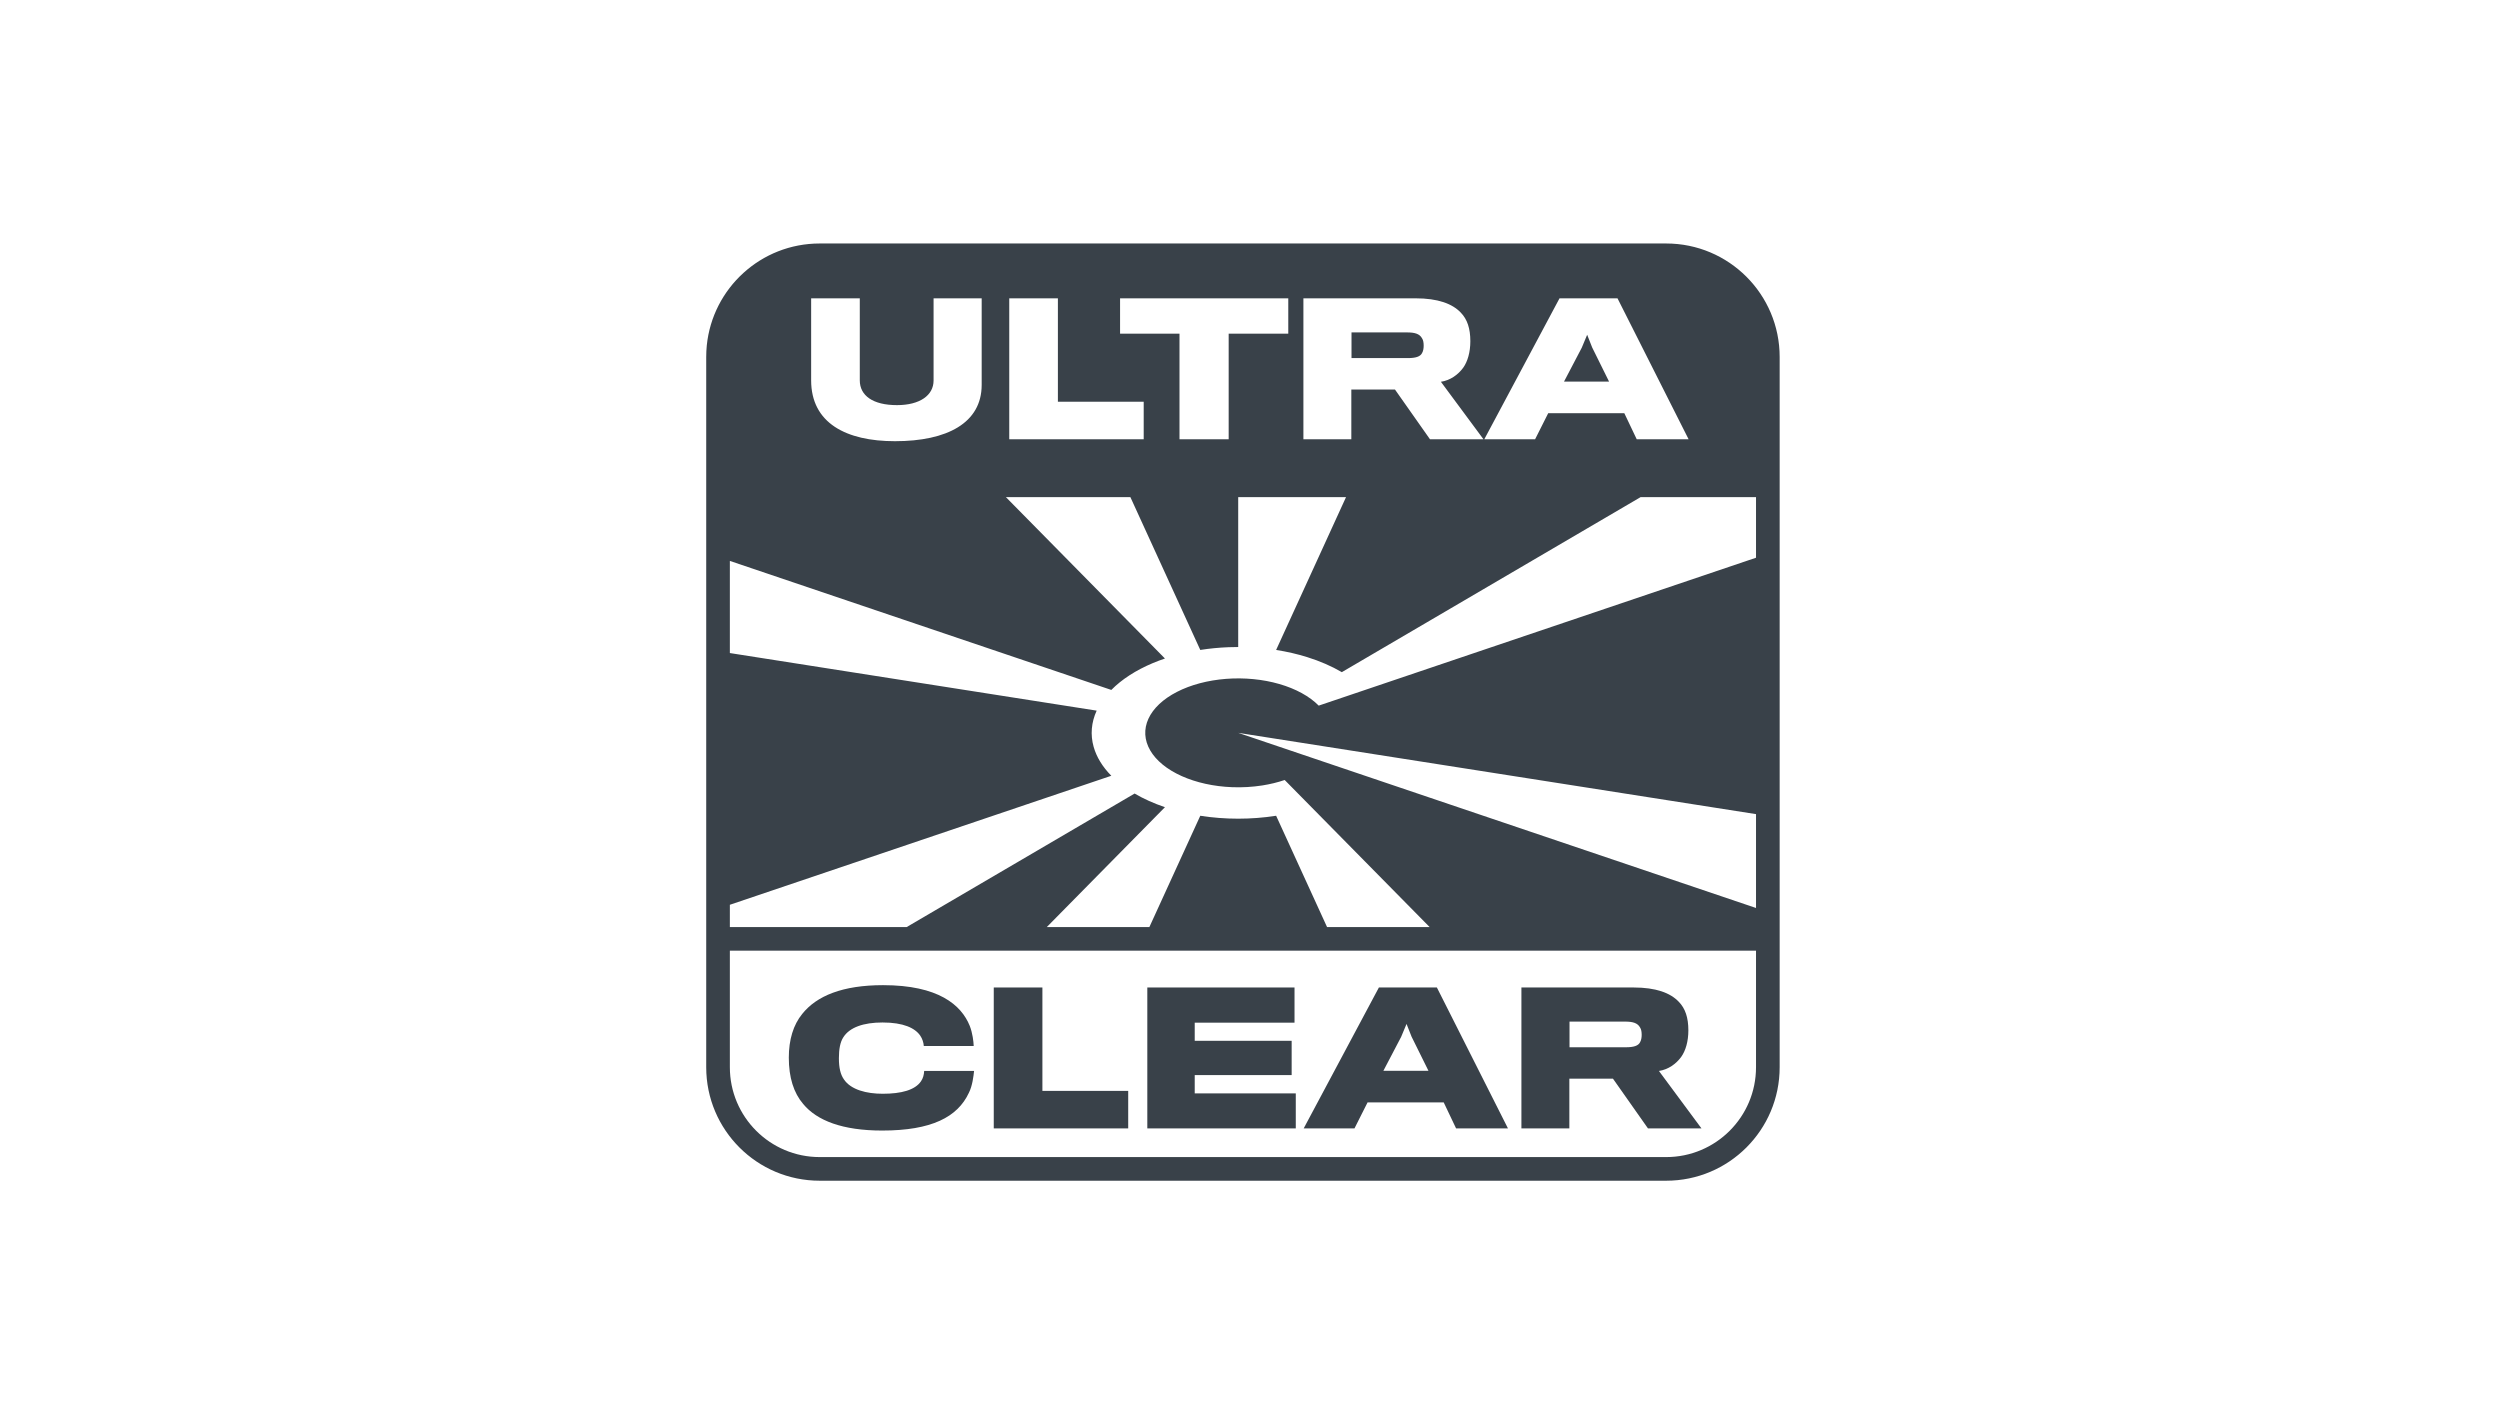 <svg width="177" height="100" viewBox="0 0 177 100" fill="none" xmlns="http://www.w3.org/2000/svg">
<path d="M68.964 75.824H65.431C65.418 76.091 65.354 76.345 65.202 76.561C64.782 77.171 63.829 77.438 62.495 77.438C61.351 77.438 60.245 77.158 59.75 76.421C59.508 76.078 59.394 75.608 59.394 74.921C59.394 74.286 59.483 73.778 59.711 73.434C60.156 72.736 61.135 72.392 62.482 72.392C63.969 72.392 64.782 72.786 65.151 73.32C65.303 73.536 65.392 73.829 65.405 74.057H68.938C68.926 73.74 68.862 73.155 68.659 72.634C68.061 71.147 66.435 69.749 62.52 69.749C59.648 69.749 57.818 70.511 56.801 71.782C56.166 72.558 55.848 73.612 55.848 74.883C55.848 76.281 56.191 77.374 56.865 78.162C57.843 79.344 59.661 80.043 62.457 80.043C65.952 80.043 67.794 79.09 68.595 77.374C68.849 76.879 68.926 76.18 68.964 75.824Z" fill="#394149"/>
<path d="M79.877 79.891V77.235H73.802V69.914H70.358V79.891H79.877Z" fill="#394149"/>
<path d="M91.741 79.891V77.412H84.586V76.116H91.449V73.689H84.586V72.405H91.652V69.914H81.23V79.891H91.741Z" fill="#394149"/>
<path fill-rule="evenodd" clip-rule="evenodd" d="M96.825 78.048H102.214L103.091 79.891H106.764L101.731 69.914H97.626L92.301 79.891H95.897L96.825 78.048ZM101.134 75.811H97.944L99.202 73.409L99.583 72.494L99.939 73.396L101.134 75.811Z" fill="#394149"/>
<path fill-rule="evenodd" clip-rule="evenodd" d="M119.536 72.952C119.536 72.049 119.32 71.401 118.862 70.931C118.265 70.295 117.235 69.914 115.66 69.914H107.716V79.891H111.11V76.37H114.198L116.676 79.891H120.464L117.452 75.824C118.125 75.722 118.672 75.316 119.027 74.832C119.345 74.388 119.536 73.727 119.536 72.952ZM116.231 73.269C116.231 73.434 116.206 73.638 116.117 73.79C115.99 74.045 115.66 74.146 115.113 74.146H111.122V72.329H115.049C115.583 72.329 115.939 72.418 116.117 72.748C116.206 72.875 116.231 73.079 116.231 73.269Z" fill="#394149"/>
<path d="M100.682 24.997C100.771 24.845 100.796 24.641 100.796 24.476C100.796 24.285 100.771 24.082 100.682 23.955C100.504 23.624 100.148 23.535 99.614 23.535H95.687V25.353H99.678C100.224 25.353 100.555 25.251 100.682 24.997Z" fill="#394149"/>
<path d="M110.732 27.018H113.922L112.727 24.603L112.371 23.701L111.99 24.616L110.732 27.018Z" fill="#394149"/>
<path fill-rule="evenodd" clip-rule="evenodd" d="M58.035 17.239C53.875 17.239 50.453 20.401 50.041 24.452C50.014 24.723 50 24.997 50 25.274V75.56C50 79.998 53.597 83.595 58.035 83.595H117.965C122.403 83.595 126 79.998 126 75.56V25.274C126 20.836 122.403 17.239 117.965 17.239H58.035ZM78.681 48.847L51.674 39.713V46.236L77.644 50.313C77.264 51.145 77.188 52.019 77.43 52.876C77.634 53.6 78.059 54.294 78.681 54.924L51.674 64.058V65.635H64.194L80.33 56.183C80.972 56.559 81.695 56.884 82.478 57.149L74.114 65.635H81.376L84.98 57.756C86.737 58.032 88.589 58.032 90.35 57.756L93.955 65.635H101.217L90.956 55.224C90.455 55.394 89.921 55.523 89.369 55.61L89.368 55.61C88.677 55.718 87.956 55.761 87.235 55.733C85.936 55.683 84.691 55.408 83.659 54.944C82.626 54.48 81.851 53.847 81.433 53.125C81.015 52.403 80.971 51.624 81.308 50.888C81.645 50.151 82.347 49.49 83.326 48.987C84.304 48.484 85.516 48.163 86.806 48.063C88.097 47.964 89.409 48.091 90.576 48.428C91.743 48.765 92.714 49.298 93.365 49.958L124.326 39.487V35.198H116.152L95.001 47.589C94.283 47.168 93.46 46.809 92.555 46.526C91.853 46.306 91.113 46.136 90.35 46.016L95.298 35.198H87.665V45.809C87.439 45.809 87.213 45.813 86.986 45.822C86.305 45.848 85.634 45.913 84.98 46.016L80.032 35.198H71.219L82.478 46.623C82.185 46.722 81.899 46.83 81.622 46.946C80.418 47.452 79.417 48.101 78.681 48.847ZM87.665 51.886L124.326 64.285V57.64L87.665 51.886ZM51.674 67.309H124.326V75.56C124.326 79.073 121.478 81.921 117.965 81.921H58.035C54.522 81.921 51.674 79.073 51.674 75.56V67.309ZM69.503 21.121V27.247C69.503 29.941 67.063 31.237 63.364 31.237C59.907 31.237 57.429 29.954 57.429 26.929V21.121H60.873V26.929C60.873 28.009 61.801 28.683 63.504 28.683C65.131 28.683 66.097 27.984 66.097 26.942V21.121H69.503ZM80.974 28.441V31.098H71.455V21.121H74.899V28.441H80.974ZM91.21 23.624V21.121H79.301V23.624H83.508V31.098H86.99V23.624H91.21ZM103.427 22.137C103.884 22.608 104.1 23.256 104.1 24.158C104.1 24.933 103.91 25.594 103.592 26.039C103.236 26.522 102.69 26.929 102.016 27.03L105.028 31.098H101.241L98.763 27.577H95.674V31.098H92.281V21.121H100.224C101.8 21.121 102.83 21.502 103.427 22.137ZM109.613 29.255H115.002L115.879 31.098H119.552L114.519 21.121H110.414L105.089 31.098H108.686L109.613 29.255Z" fill="#394149"/>
</svg>
